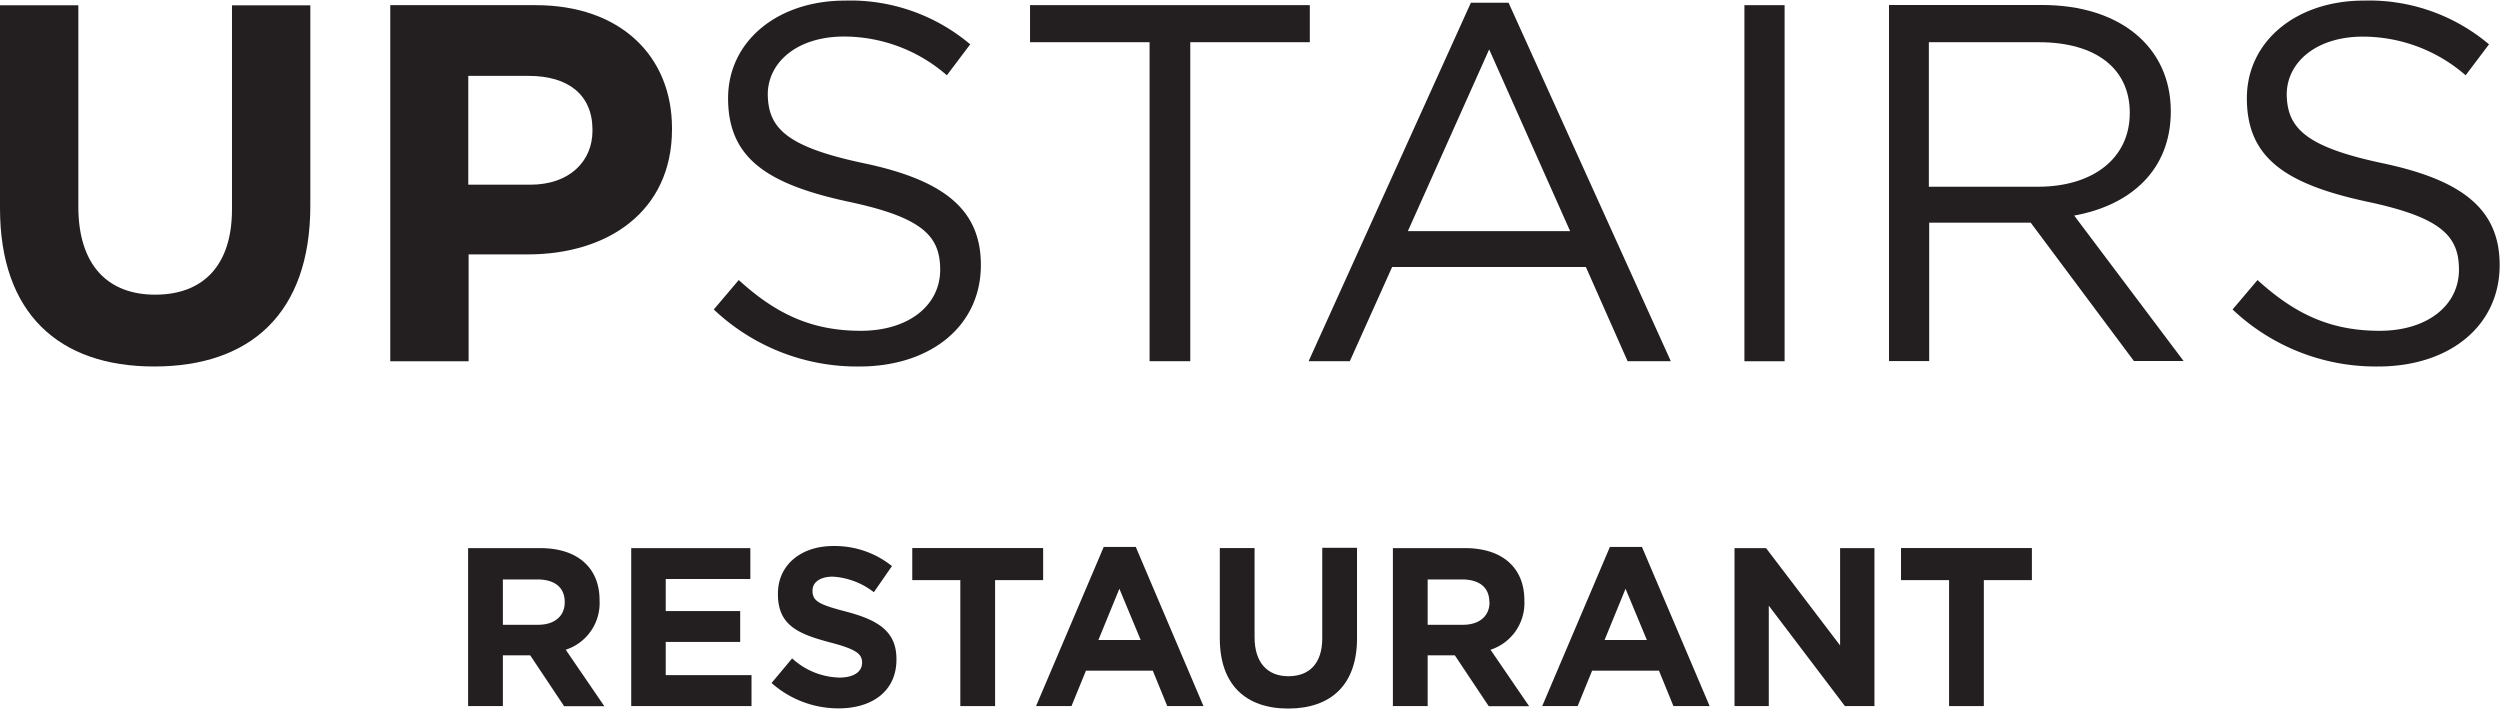 <svg id="Design" xmlns="http://www.w3.org/2000/svg" viewBox="0 0 295.5 83.75"><defs><style>.cls-1{fill:#231f20;}</style></defs><title>UPSTAIRS_B</title><path class="cls-1" d="M830.47,3960c-11.3,0-18.22-6.31-18.22-18.7v-24h9.26v23.81c0,6.85,3.43,10.4,9.08,10.4s9.08-3.42,9.08-10.09v-24.11h9.26V3941C848.93,3953.78,841.78,3960,830.47,3960Z" transform="translate(-812.25 -3916.68)"/><path class="cls-1" d="M874.64,3946.75h-7v12.63h-9.26v-42.09h17.19c10,0,16.11,6,16.11,14.55V3932C891.66,3941.69,884.08,3946.75,874.64,3946.75Zm7.64-14.73c0-4.15-2.89-6.37-7.52-6.37h-7.16v12.86h7.34c4.63,0,7.34-2.77,7.34-6.37V3932Z" transform="translate(-812.25 -3916.68)"/><path class="cls-1" d="M914.48,3936c9.38,2,13.71,5.47,13.71,12,0,7.27-6,12-14.37,12a24.63,24.63,0,0,1-17.2-6.74l2.95-3.48c4.39,4,8.6,6,14.43,6,5.65,0,9.38-3,9.38-7.22,0-4-2.1-6.2-10.94-8.06-9.68-2.1-14.13-5.23-14.13-12.21,0-6.73,5.83-11.54,13.83-11.54a21.94,21.94,0,0,1,14.79,5.17l-2.76,3.66A18.5,18.5,0,0,0,912,3921c-5.47,0-9,3-9,6.86C903.06,3931.83,905.22,3934.06,914.48,3936Z" transform="translate(-812.25 -3916.68)"/><path class="cls-1" d="M952.94,3959.37h-4.81v-37.7H934v-4.38h33.07v4.38H952.94v37.7Z" transform="translate(-812.25 -3916.68)"/><path class="cls-1" d="M1009.74,3959.37h-5.11l-4.93-11.13H976.8l-5,11.13h-4.87L986.11,3917h4.45Zm-21.47-36.85L978.66,3944h19.18Z" transform="translate(-812.25 -3916.68)"/><path class="cls-1" d="M1023.19,3917.29v42.09h-4.75v-42.09h4.75Z" transform="translate(-812.25 -3916.68)"/><path class="cls-1" d="M1064.49,3959.37L1052.28,3943h-12v16.36h-4.75v-42.09h18.1c9.26,0,15.21,5,15.21,12.57,0,7-4.81,11.12-11.42,12.32l12.93,17.19h-5.83Zm-11.25-37.7h-13v17.08h12.93c6.31,0,10.82-3.24,10.82-8.72C1064,3924.8,1060,3921.67,1053.24,3921.67Z" transform="translate(-812.25 -3916.68)"/><path class="cls-1" d="M1094,3936c9.38,2,13.71,5.47,13.71,12,0,7.27-6,12-14.37,12a24.63,24.63,0,0,1-17.2-6.74l2.95-3.48c4.39,4,8.6,6,14.43,6,5.65,0,9.38-3,9.38-7.22,0-4-2.1-6.2-10.94-8.06-9.68-2.1-14.13-5.23-14.13-12.21,0-6.73,5.83-11.54,13.83-11.54a21.94,21.94,0,0,1,14.79,5.17l-2.76,3.66a18.5,18.5,0,0,0-12.15-4.57c-5.47,0-9,3-9,6.86C1082.61,3931.83,1084.78,3934.06,1094,3936Z" transform="translate(-812.25 -3916.68)"/><path class="cls-1" d="M878.92,4000.14l-4-6h-3.23v6h-4.11v-18.67h8.54c4.4,0,7,2.32,7,6.16v0.06a5.8,5.8,0,0,1-4,5.79l4.56,6.67h-4.8Zm0.08-12.3c0-1.76-1.23-2.67-3.23-2.67h-4.08v5.36h4.16c2,0,3.15-1.07,3.15-2.64v-0.05Z" transform="translate(-812.25 -3916.68)"/><path class="cls-1" d="M886.86,4000.14v-18.67h14.08v3.65h-10v3.79h8.8v3.65h-8.8v3.92h10.14v3.66H886.86Z" transform="translate(-812.25 -3916.68)"/><path class="cls-1" d="M911.37,4000.41a11.89,11.89,0,0,1-7.92-3l2.43-2.91a8.56,8.56,0,0,0,5.58,2.27c1.68,0,2.69-.67,2.69-1.76V3995c0-1-.64-1.57-3.76-2.38-3.76-1-6.19-2-6.19-5.71v-0.06c0-3.39,2.72-5.63,6.54-5.63a10.81,10.81,0,0,1,6.94,2.37l-2.14,3.09a8.77,8.77,0,0,0-4.85-1.84c-1.58,0-2.4.72-2.4,1.63v0.05c0,1.23.8,1.63,4,2.46,3.79,1,5.92,2.35,5.92,5.6v0.05C918.22,3998.32,915.4,4000.41,911.37,4000.41Z" transform="translate(-812.25 -3916.68)"/><path class="cls-1" d="M929.87,3985.25v14.89h-4.11v-14.89h-5.68v-3.79h15.47v3.79h-5.68Z" transform="translate(-812.25 -3916.68)"/><path class="cls-1" d="M950.22,4000.14l-1.71-4.19h-7.9l-1.71,4.19h-4.19l8-18.81h3.79l8,18.81h-4.29Zm-5.66-13.87-2.48,6.06h5Z" transform="translate(-812.25 -3916.68)"/><path class="cls-1" d="M964.51,4000.43c-5,0-8.08-2.8-8.08-8.3v-10.67h4.11V3992c0,3,1.52,4.61,4,4.61s4-1.52,4-4.48v-10.7h4.11V3992C972.7,3997.66,969.52,4000.43,964.51,4000.43Z" transform="translate(-812.25 -3916.68)"/><path class="cls-1" d="M988.21,4000.14l-4-6H981v6h-4.11v-18.67h8.54c4.4,0,7,2.32,7,6.16v0.06a5.8,5.8,0,0,1-4,5.79l4.56,6.67h-4.8Zm0.08-12.3c0-1.76-1.23-2.67-3.23-2.67H981v5.36h4.16c2,0,3.15-1.07,3.15-2.64v-0.05Z" transform="translate(-812.25 -3916.68)"/><path class="cls-1" d="M1010.05,4000.14l-1.71-4.19h-7.9l-1.71,4.19h-4.19l8-18.81h3.79l8,18.81h-4.29Zm-5.66-13.87-2.48,6.06h5Z" transform="translate(-812.25 -3916.68)"/><path class="cls-1" d="M1030.32,4000.14l-9-11.87v11.87h-4.05v-18.67H1021l8.75,11.5v-11.5h4.06v18.67h-3.49Z" transform="translate(-812.25 -3916.68)"/><path class="cls-1" d="M1046.74,3985.25v14.89h-4.11v-14.89h-5.68v-3.79h15.47v3.79h-5.68Z" transform="translate(-812.25 -3916.68)"/></svg>